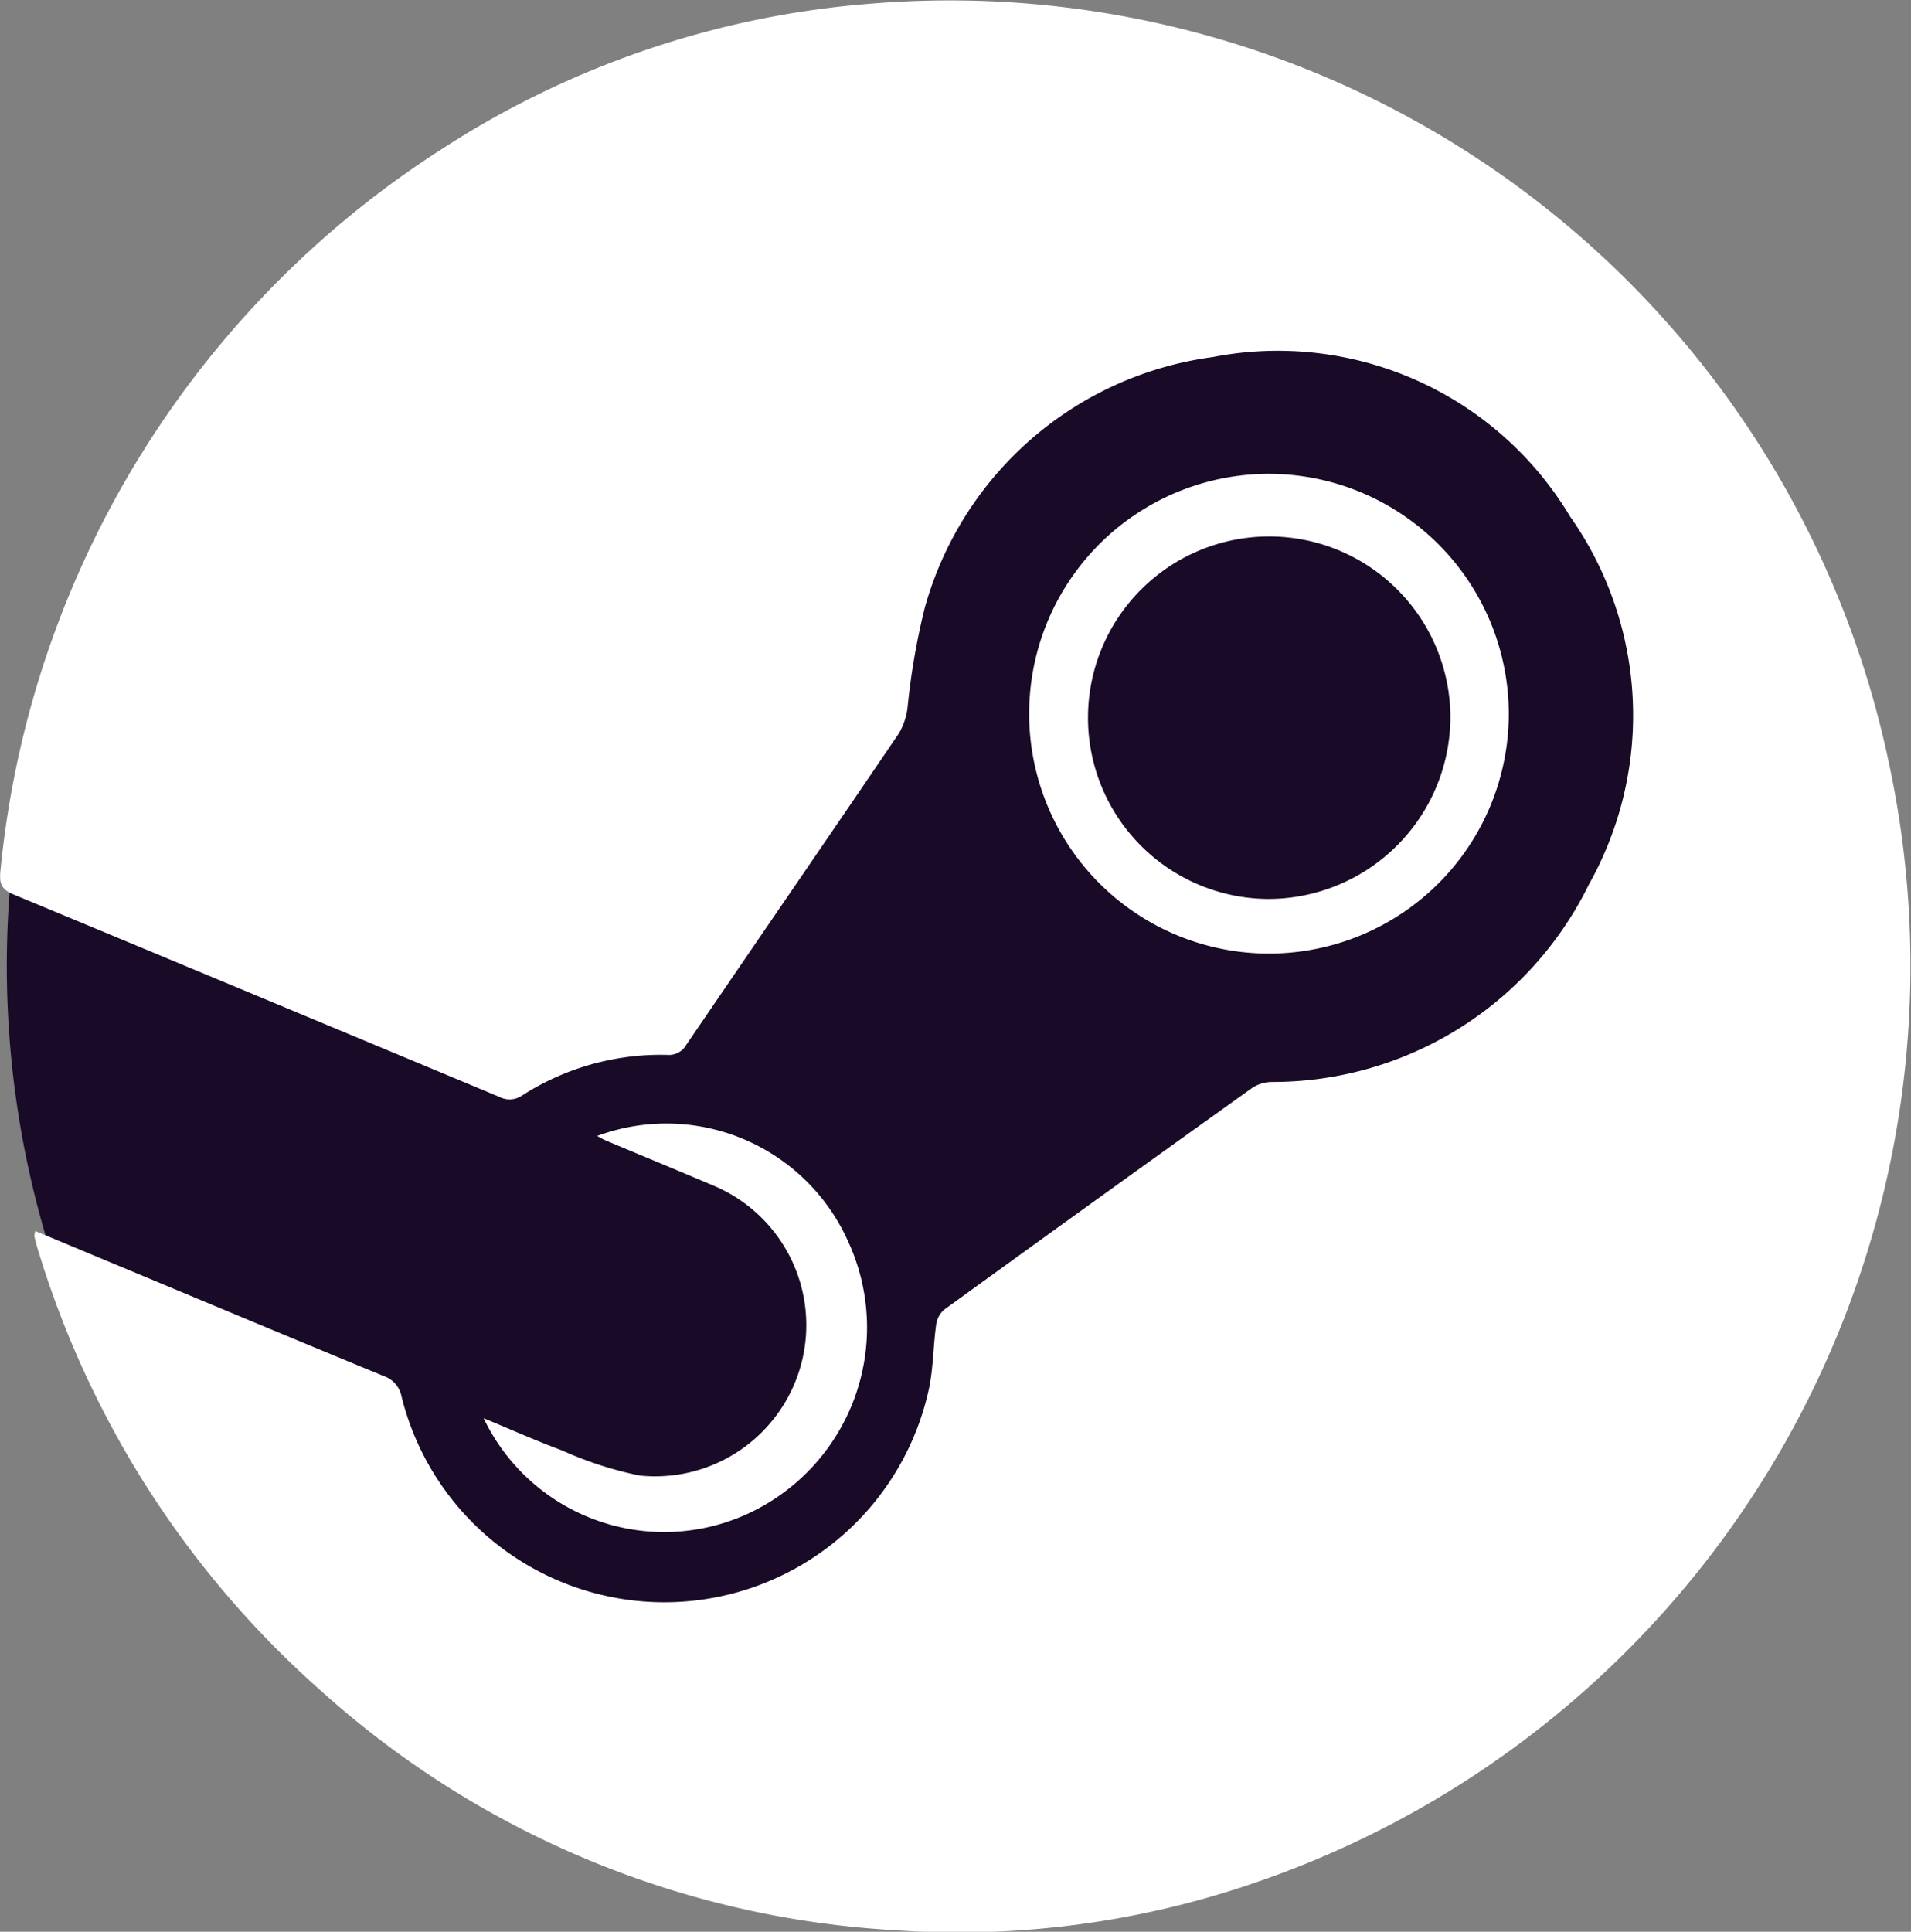 <svg xmlns="http://www.w3.org/2000/svg" width="39.578" height="40" viewBox="0 0 39.578 40">
  <rect x="0" y="0" width="39.578" height="40" fill="#808080" stroke="none"/>
  <g id="Group_9377" data-name="Group 9377" transform="translate(8506.78 -12163.274)">
    <path id="Path_23288" data-name="Path 23288" d="M1243.359,1153.244c0,10.929-7.421,19.947-18.35,19.947a19.789,19.789,0,0,1,0-39.577c10.929,0,18.35,8.7,18.35,19.631" transform="translate(-9712 11029.873)" fill="#190a28"/>
    <path id="Path_23304" data-name="Path 23304" d="M1205.945,1153.763l2.96,1.235c1.42.592,2.84,1.186,4.263,1.771a.557.557,0,0,1,.368.424,5.607,5.607,0,0,0,10.934-.214c.079-.415.08-.845.137-1.266a.5.5,0,0,1,.162-.315q3.188-2.311,6.39-4.6a.764.764,0,0,1,.39-.119,7.3,7.3,0,0,0,6.578-4.089,7.15,7.15,0,0,0-.39-7.621,7.054,7.054,0,0,0-7.4-3.3,7.177,7.177,0,0,0-5.967,5.2,14.557,14.557,0,0,0-.354,2.057,1.382,1.382,0,0,1-.177.531c-1.463,2.155-2.938,4.3-4.406,6.453a.412.412,0,0,1-.394.208,5.316,5.316,0,0,0-3,.837.458.458,0,0,1-.475.034q-5.029-2.1-10.066-4.193c-.291-.12-.291-.273-.265-.528a20.05,20.05,0,0,1,9.178-14.933,19.013,19.013,0,0,1,8.833-2.983,19.873,19.873,0,0,1,21.092,15.7,20.058,20.058,0,0,1-13.063,23.187,18.857,18.857,0,0,1-7.512,1.005,19.394,19.394,0,0,1-11.892-4.956,19.873,19.873,0,0,1-5.866-9.145c-.028-.087-.049-.176-.07-.264a.438.438,0,0,1,.016-.106Z" transform="translate(-9712 11034.999)" fill="#fff"/>
    <path id="Path_23305" data-name="Path 23305" d="M1753.731,1381.182a4.967,4.967,0,1,1-4.9-5.022A4.977,4.977,0,0,1,1753.731,1381.182Zm-1.209,0a3.753,3.753,0,1,0-3.795,3.78,3.774,3.774,0,0,0,3.795-3.78Z" transform="translate(-10229.263 10796.926)" fill="#fff"/>
    <path id="Path_23306" data-name="Path 23306" d="M1460.661,1716.045a4.122,4.122,0,0,1,5.2,2.176,4.246,4.246,0,0,1-2.1,5.656,4.145,4.145,0,0,1-5.446-1.989c.569.235,1.092.469,1.628.668a7.557,7.557,0,0,0,1.607.519,3.131,3.131,0,0,0,1.514-6.008c-.735-.313-1.474-.617-2.211-.927-.062-.026-.12-.06-.193-.1Z" transform="translate(-9955.079 10470.753)" fill="#fff"/>
  </g>
</svg>
